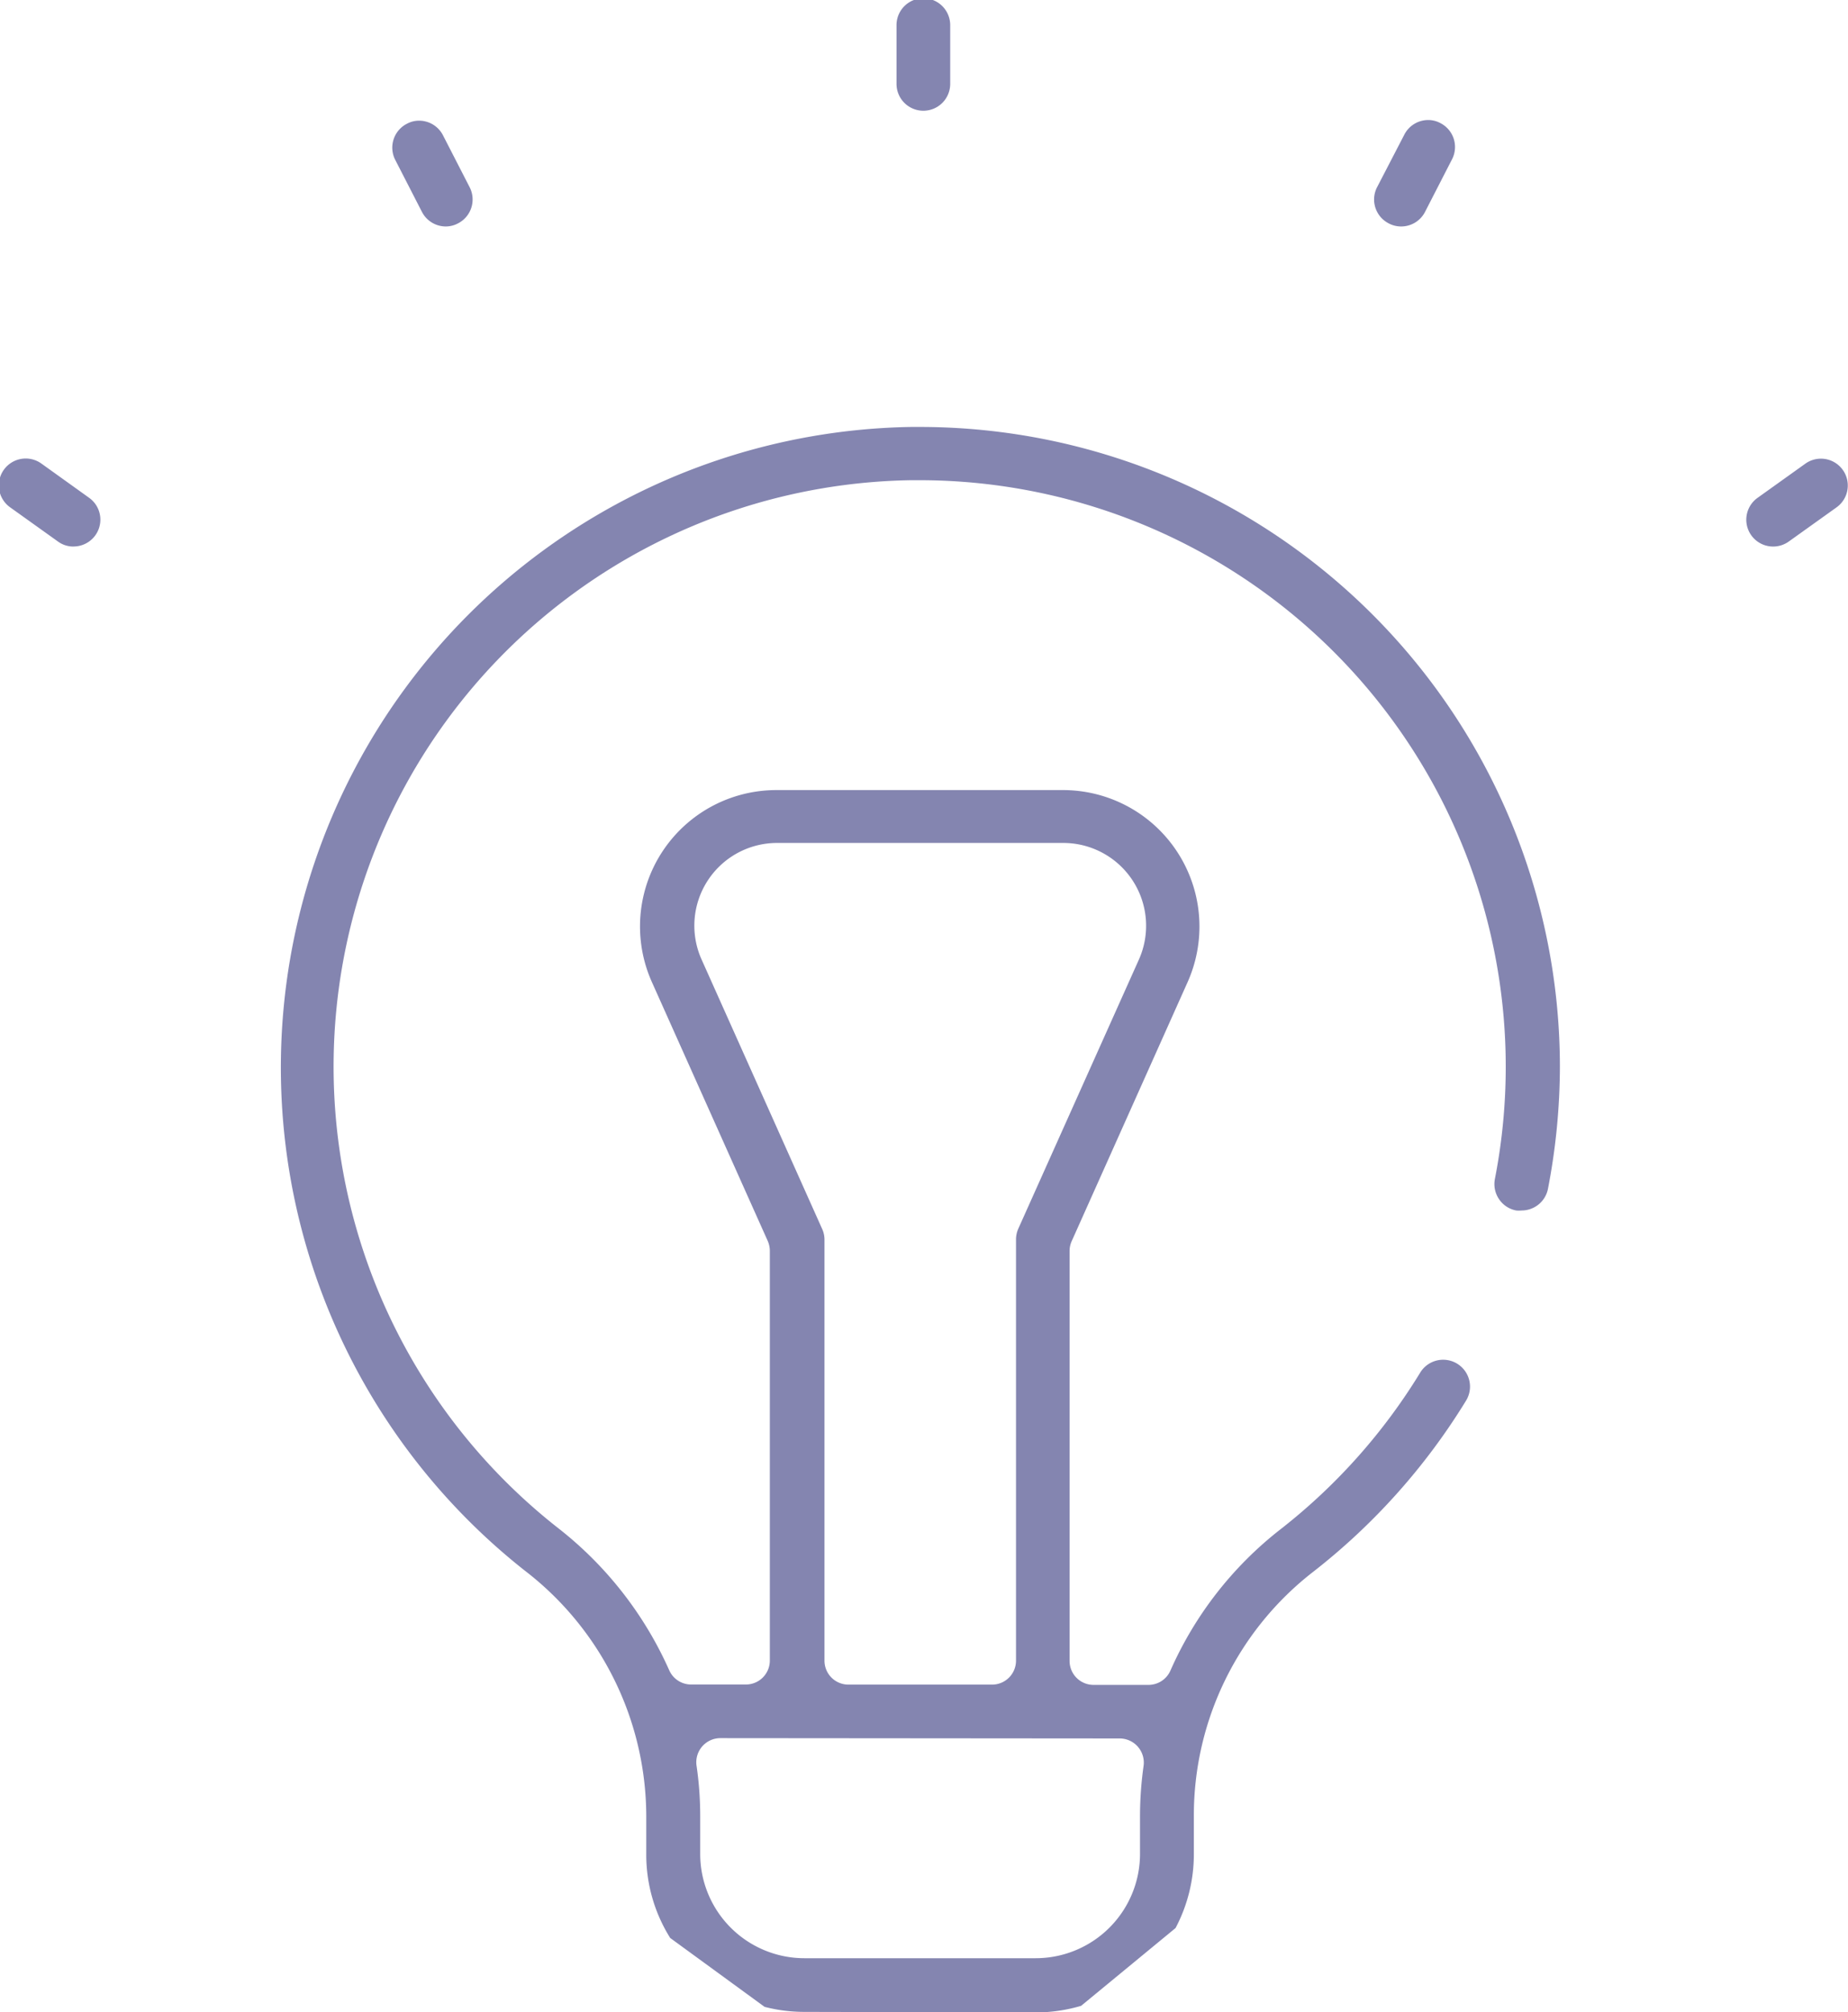 <svg id="icons-09" xmlns="http://www.w3.org/2000/svg" width="34.426" height="37.488" viewBox="0 0 34.426 37.488">
  <path id="Path_976" data-name="Path 976" d="M74.885,76.277a2.933,2.933,0,0,1-.737-.094L72.39,74.9a2.919,2.919,0,0,1-.446-1.561v-.716a5.782,5.782,0,0,0-2.259-4.564A11.936,11.936,0,0,1,76.872,46.75h.169A11.925,11.925,0,0,1,88.964,58.664a12.069,12.069,0,0,1-.223,2.283.5.5,0,0,1-.491.4.466.466,0,0,1-.1,0,.493.493,0,0,1-.319-.21.5.5,0,0,1-.078-.377A10.926,10.926,0,0,0,77.037,47.742h-.152A10.926,10.926,0,0,0,70.3,67.262a6.932,6.932,0,0,1,2.072,2.651.446.446,0,0,0,.408.265H73.8a.446.446,0,0,0,.446-.446V62.1a.471.471,0,0,0-.038-.183l-2.163-4.834a2.54,2.54,0,0,1,2.317-3.568h5.352a2.542,2.542,0,0,1,2.319,3.568l-2.163,4.834a.446.446,0,0,0-.04.183v7.639a.446.446,0,0,0,.446.446H81.3a.446.446,0,0,0,.408-.265,6.83,6.83,0,0,1,2.054-2.636,10.926,10.926,0,0,0,2.6-2.917.5.5,0,0,1,.854.522,11.959,11.959,0,0,1-2.841,3.184,5.74,5.74,0,0,0-2.23,4.549v.722a2.939,2.939,0,0,1-.341,1.371l-1.759,1.449a2.977,2.977,0,0,1-.843.123Zm-1.561-5.1a.449.449,0,0,0-.444.508,6.469,6.469,0,0,1,.069.928v.722a1.942,1.942,0,0,0,1.94,1.942H79.2a1.944,1.944,0,0,0,1.942-1.942v-.716a6.733,6.733,0,0,1,.067-.928.45.45,0,0,0-.442-.508ZM74.374,54.5a1.541,1.541,0,0,0-1.4,2.17l2.245,5.017a.479.479,0,0,1,.045.205v7.842a.446.446,0,0,0,.446.446h2.676a.446.446,0,0,0,.446-.446V61.893a.5.5,0,0,1,.042-.205l2.248-5.017A1.543,1.543,0,0,0,79.71,54.5Z" transform="translate(-59.905 -38.796)" fill="#8485b0"/>
  <path id="Path_977" data-name="Path 977" d="M117.072,13.143a.5.5,0,0,1-.5-.5V11.548a.5.5,0,0,1,1,0v1.095A.5.5,0,0,1,117.072,13.143Z" transform="translate(-99.871 -11.08)" fill="#8485b0"/>
  <path id="Path_978" data-name="Path 978" d="M75.453,23.131a.5.5,0,0,1-.446-.272l-.5-.974a.5.5,0,0,1,.223-.669.477.477,0,0,1,.223-.056.5.5,0,0,1,.446.272l.5.974a.5.5,0,0,1-.223.669A.484.484,0,0,1,75.453,23.131Z" transform="translate(-67.147 -18.912)" fill="#8485b0"/>
  <path id="Path_979" data-name="Path 979" d="M43.051,51.082a.484.484,0,0,1-.29-.094l-.892-.638a.5.5,0,0,1,.584-.814l.892.64a.5.5,0,0,1-.294.905Z" transform="translate(-41.682 -40.9)" fill="#8485b0"/>
  <path id="Path_980" data-name="Path 980" d="M156.976,23.092a.486.486,0,0,1-.223-.056.5.5,0,0,1-.223-.669l.511-.986a.5.5,0,0,1,.446-.272.477.477,0,0,1,.223.056.5.5,0,0,1,.223.669l-.5.974A.5.5,0,0,1,156.976,23.092Z" transform="translate(-130.88 -18.873)" fill="#8485b0"/>
  <path id="Path_981" data-name="Path 981" d="M188.066,51.029a.5.5,0,0,1-.292-.905l.892-.638a.5.5,0,1,1,.584.812l-.892.638A.5.5,0,0,1,188.066,51.029Z" transform="translate(-155.036 -40.847)" fill="#8485b0"/>
</svg>
